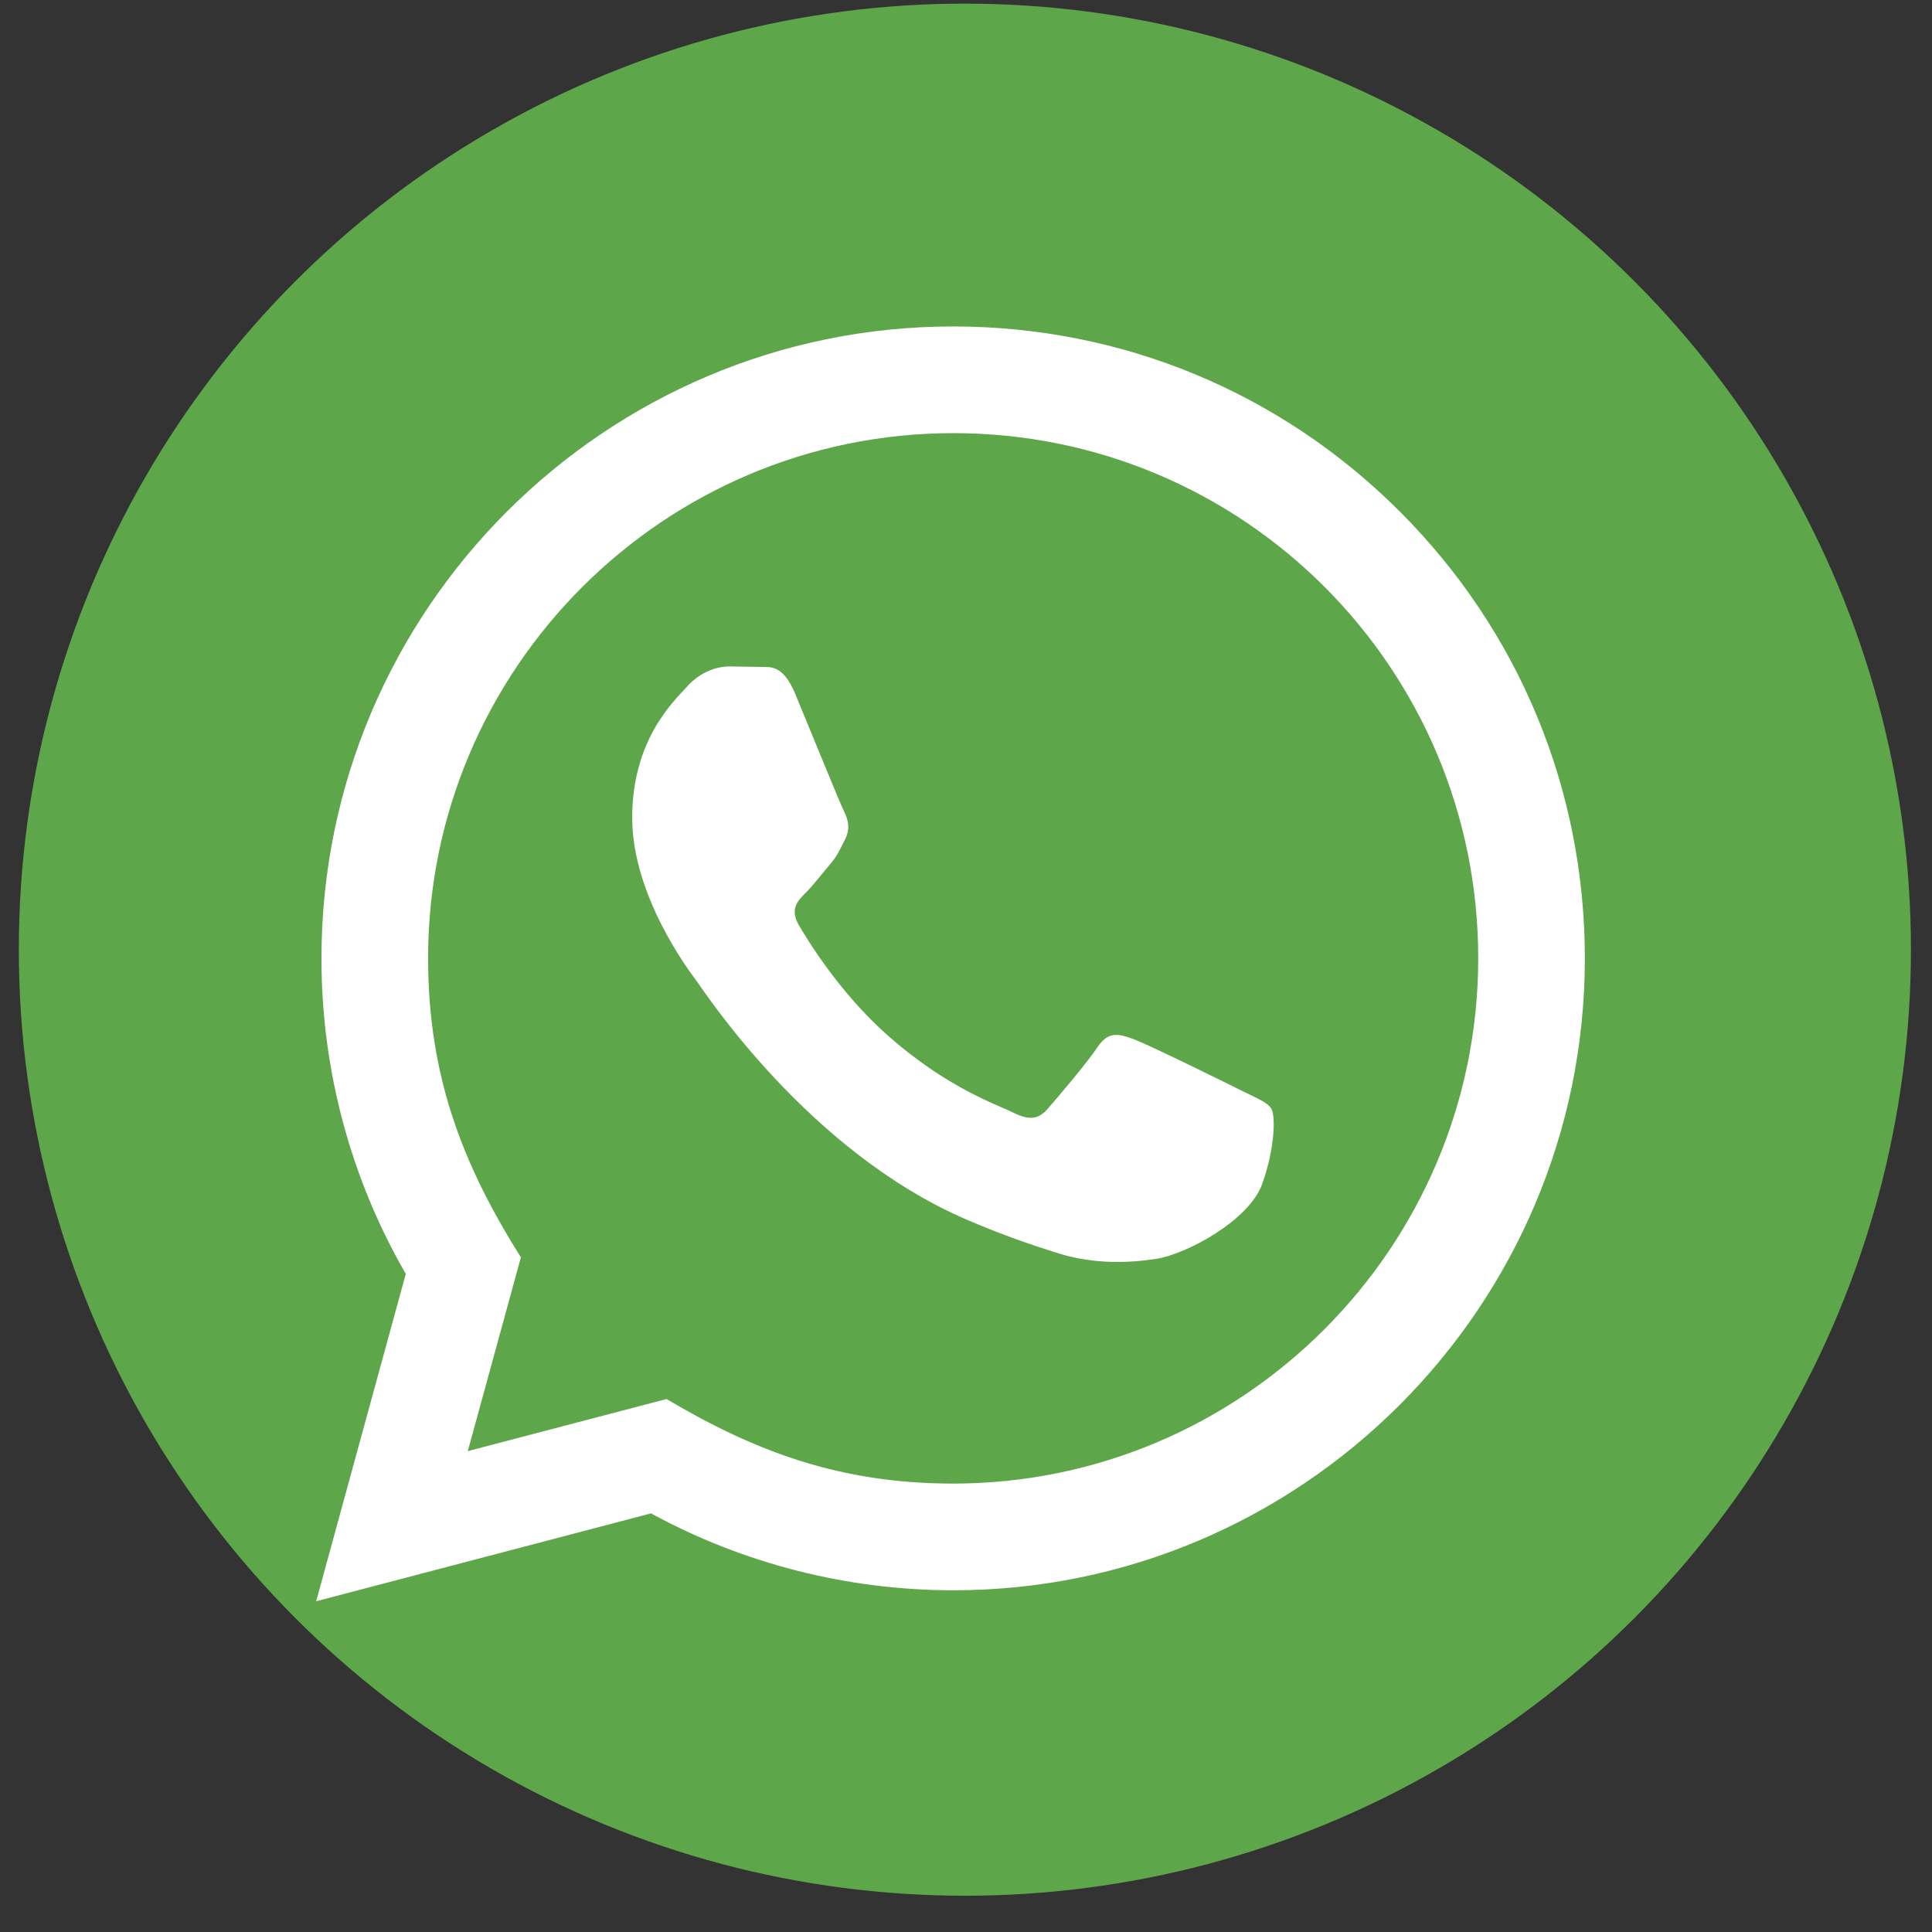 <svg width="31" height="31" viewBox="0 0 31 31" fill="none" xmlns="http://www.w3.org/2000/svg">
<rect x="0" y="0" width="31" height="31" fill="#333333" stroke="none"/>
<circle cx="15.482" cy="15.238" r="15.18" fill="#5DA649"/>
<g clip-path="url(#clip0_16_549)">
<path d="M5.073 25.693L6.511 20.44C5.623 18.903 5.157 17.16 5.158 15.373C5.161 9.785 9.708 5.238 15.294 5.238C18.005 5.239 20.55 6.295 22.464 8.211C24.378 10.127 25.431 12.673 25.43 15.382C25.428 20.97 20.881 25.517 15.294 25.517C13.598 25.516 11.927 25.091 10.446 24.283L5.073 25.693ZM10.695 22.448C12.124 23.296 13.487 23.804 15.291 23.805C19.934 23.805 23.716 20.026 23.719 15.38C23.721 10.725 19.956 6.951 15.298 6.95C10.651 6.95 6.871 10.729 6.869 15.373C6.869 17.27 7.424 18.69 8.358 20.175L7.506 23.284L10.695 22.448ZM20.4 17.791C20.337 17.686 20.168 17.623 19.914 17.496C19.661 17.369 18.416 16.756 18.183 16.671C17.952 16.587 17.783 16.544 17.613 16.798C17.445 17.052 16.959 17.623 16.811 17.791C16.664 17.96 16.515 17.981 16.262 17.854C16.009 17.727 15.193 17.461 14.225 16.597C13.473 15.926 12.964 15.096 12.817 14.842C12.669 14.589 12.801 14.452 12.927 14.326C13.042 14.213 13.181 14.03 13.307 13.882C13.436 13.735 13.478 13.63 13.563 13.46C13.648 13.291 13.606 13.143 13.542 13.016C13.478 12.89 12.972 11.643 12.761 11.136C12.555 10.642 12.346 10.709 12.191 10.701L11.705 10.693C11.537 10.693 11.262 10.756 11.03 11.01C10.798 11.264 10.144 11.876 10.144 13.123C10.144 14.369 11.052 15.574 11.178 15.742C11.305 15.911 12.963 18.47 15.504 19.567C16.108 19.827 16.58 19.983 16.948 20.1C17.554 20.293 18.107 20.265 18.543 20.201C19.03 20.128 20.041 19.588 20.253 18.996C20.464 18.404 20.464 17.897 20.4 17.791Z" fill="white"/>
</g>
<defs>
<clipPath id="clip0_16_549">
<rect width="22" height="22" fill="white" transform="translate(3.483 5.238)"/>
</clipPath>
</defs>
</svg>
